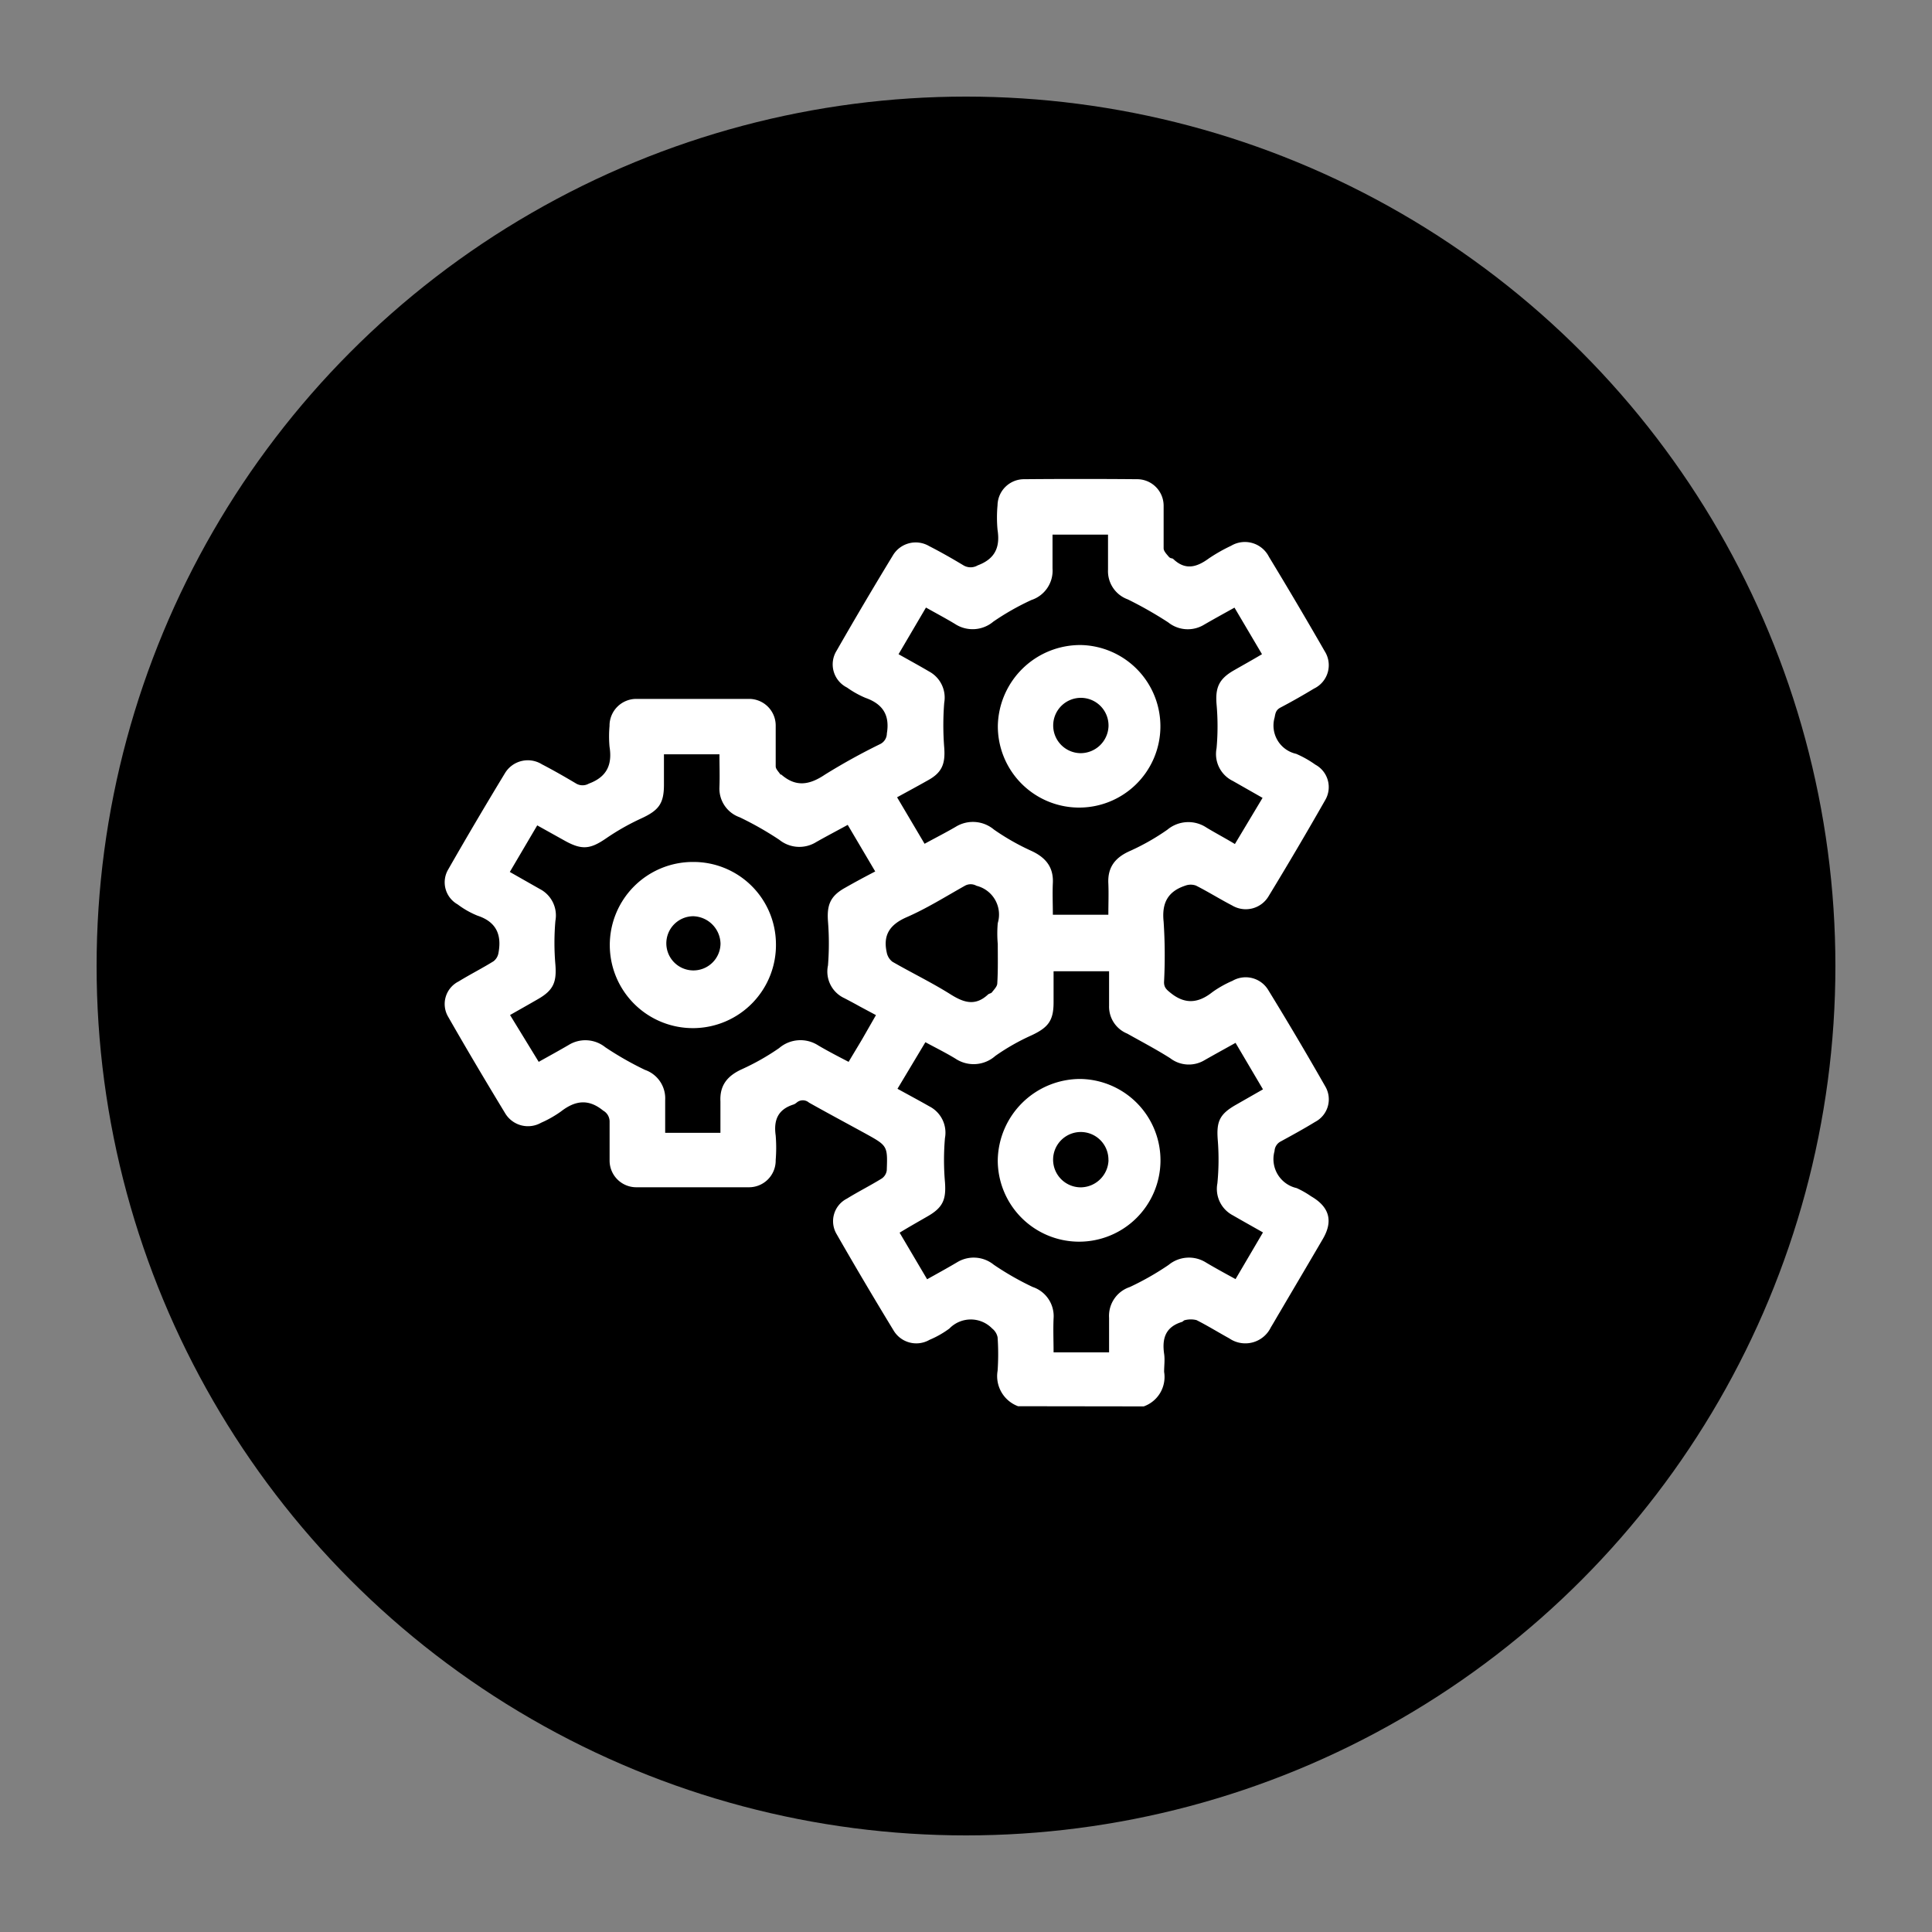 <?xml version="1.0" encoding="UTF-8" standalone="no"?>
<svg
   xmlns:dc="http://purl.org/dc/elements/1.1/"
   xmlns:cc="http://creativecommons.org/ns#"
   xmlns:rdf="http://www.w3.org/1999/02/22-rdf-syntax-ns#"
   xmlns:svg="http://www.w3.org/2000/svg"
   xmlns="http://www.w3.org/2000/svg"
   xmlns:sodipodi="http://sodipodi.sourceforge.net/DTD/sodipodi-0.dtd"
   xmlns:inkscape="http://www.inkscape.org/namespaces/inkscape"
   id="Layer_1"
   data-name="Layer 1"
   viewBox="0 0 500 500"
   version="1.1"
   sodipodi:docname="Icon2.svg"
   inkscape:version="1.0 (9f2f71dc58, 2020-08-02)">
  <rect x="0" y="0" width="500" height="500" fill="#808080" stroke="none"/>
  <sodipodi:namedview
     pagecolor="#ffffff"
     bordercolor="#666666"
     borderopacity="1"
     objecttolerance="10"
     gridtolerance="10"
     guidetolerance="10"
     inkscape:pageopacity="0"
     inkscape:pageshadow="2"
     inkscape:window-width="1688"
     inkscape:window-height="1139"
     id="namedview1291"
     showgrid="false"
     inkscape:zoom="2.052"
     inkscape:cx="250"
     inkscape:cy="250"
     inkscape:window-x="0"
     inkscape:window-y="27"
     inkscape:window-maximized="0"
     inkscape:current-layer="Layer_1" />
  <defs
     id="defs1268">
    <style
       id="style1266">.cls-1{fill:#00000000;}.cls-2{fill:#fff;}</style>
  </defs>
  <title
     id="title1270">Icon Layouts</title>
  <circle
     class="cls-1"
     cx="250"
     cy="250"
     r="225"
     id="circle1272"
     style="stroke-width:2.118" />
  <path
     class="cls-2"
     d="m 263.473,363.93 a 8.304,8.304 0 0 1 -5.296,-9.173 62.24,62.24 0 0 0 0,-8.664 3.834,3.834 0 0 0 -1.398,-2.267 7.711,7.711 0 0 0 -11.079,0 24.532,24.532 0 0 1 -5.148,2.923 6.843,6.843 0 0 1 -9.236,-2.33 c -5.042,-8.283 -9.999,-16.651 -14.829,-25.082 a 6.546,6.546 0 0 1 2.69,-9.13 c 2.945,-1.822 6.08,-3.39 9.025,-5.211 a 3.029,3.029 0 0 0 1.292,-2.118 c 0.233,-6.355 0.191,-6.355 -5.55,-9.533 -4.872,-2.669 -9.745,-5.275 -14.575,-7.987 a 2.436,2.436 0 0 0 -3.199,0 2.923,2.923 0 0 1 -0.805,0.487 c -4.11,1.292 -5.169,4.11 -4.618,8.029 a 39.234,39.234 0 0 1 0,6.355 6.906,6.906 0 0 1 -7.054,7.033 q -14.448,0 -28.917,0 a 6.906,6.906 0 0 1 -7.012,-6.843 c 0,-3.347 0,-6.694 0,-10.063 a 3.241,3.241 0 0 0 -1.652,-2.923 c -3.834,-3.135 -7.266,-2.627 -10.931,0.212 a 28.578,28.578 0 0 1 -5.148,2.923 6.885,6.885 0 0 1 -9.236,-2.351 c -5.042,-8.304 -9.999,-16.651 -14.829,-25.104 a 6.525,6.525 0 0 1 2.712,-9.109 c 2.966,-1.822 6.08,-3.39 9.046,-5.233 a 3.39,3.39 0 0 0 1.271,-2.118 c 0.869,-4.618 -0.445,-8.05 -5.423,-9.681 a 22.646,22.646 0 0 1 -5.148,-2.923 6.546,6.546 0 0 1 -2.436,-9.025 q 7.16,-12.52 14.66,-24.871 a 6.906,6.906 0 0 1 9.597,-2.351 c 3.029,1.568 5.974,3.262 8.897,5 a 3.262,3.262 0 0 0 3.241,0 c 4.703,-1.737 6.101,-4.936 5.36,-9.554 a 30.167,30.167 0 0 1 0,-5.36 6.927,6.927 0 0 1 7.076,-7.012 q 14.49,0 28.938,0 a 6.885,6.885 0 0 1 6.991,6.864 c 0,3.495 0,7.012 0,10.592 0,0.72 0.805,1.441 1.229,2.118 0,0 0.169,0 0.212,0 3.771,3.305 7.287,2.733 11.334,0 a 162.4,162.4 0 0 1 14.342,-7.923 3.093,3.093 0 0 0 1.652,-2.712 c 0.784,-4.703 -0.996,-7.605 -5.55,-9.215 a 24.638,24.638 0 0 1 -4.766,-2.669 6.694,6.694 0 0 1 -2.712,-9.491 q 7.118,-12.435 14.575,-24.68 a 6.864,6.864 0 0 1 9.385,-2.436 c 3.029,1.546 5.995,3.241 8.919,5 a 3.601,3.601 0 0 0 3.644,0 c 4.555,-1.695 5.847,-4.745 5.148,-9.215 a 34.658,34.658 0 0 1 0,-6.355 6.864,6.864 0 0 1 6.864,-6.737 q 14.596,-0.127 29.171,0 a 6.864,6.864 0 0 1 6.949,6.885 c 0,3.665 0,7.33 0,10.995 0,0.72 0.741,1.483 1.271,2.118 0.53,0.636 0.911,0.36 1.229,0.657 3.135,3.008 6.101,2.118 9.194,-0.148 a 43.216,43.216 0 0 1 5.783,-3.284 6.97,6.97 0 0 1 9.766,2.839 q 7.372,12.139 14.448,24.468 a 6.715,6.715 0 0 1 -2.775,9.66 c -2.839,1.716 -5.741,3.368 -8.686,4.915 -1.144,0.614 -1.292,1.377 -1.504,2.563 a 7.499,7.499 0 0 0 5.572,9.406 26.735,26.735 0 0 1 4.957,2.796 6.61,6.61 0 0 1 2.563,9.173 q -7.139,12.541 -14.66,24.892 a 6.864,6.864 0 0 1 -9.406,2.394 c -3.156,-1.631 -6.186,-3.538 -9.364,-5.148 a 3.961,3.961 0 0 0 -2.754,0 c -4.576,1.504 -6.143,4.512 -5.635,9.342 a 133.038,133.038 0 0 1 0.106,15.655 c 0,1.356 0.636,1.907 1.631,2.712 3.771,3.093 7.245,2.754 10.91,-0.169 a 27.963,27.963 0 0 1 5.169,-2.902 6.821,6.821 0 0 1 9.215,2.309 q 7.626,12.414 14.829,25.061 a 6.588,6.588 0 0 1 -2.669,9.152 c -2.902,1.779 -5.889,3.411 -8.876,5.042 a 2.945,2.945 0 0 0 -1.61,2.5 7.69,7.69 0 0 0 5.72,9.575 23.833,23.833 0 0 1 3.728,2.118 c 4.724,2.733 5.783,6.355 3.072,11.016 -3.707,6.355 -7.478,12.711 -11.207,19.066 -0.763,1.271 -1.483,2.563 -2.267,3.834 a 7.33,7.33 0 0 1 -10.762,2.86 c -2.86,-1.568 -5.614,-3.284 -8.474,-4.724 a 6.101,6.101 0 0 0 -2.966,0 c -0.275,0 -0.53,0.36 -0.805,0.466 -4.237,1.292 -5.19,4.237 -4.618,8.241 0.233,1.525 0,3.135 0,4.682 a 8.071,8.071 0 0 1 -5.275,8.94 z m 63.278,-157.443 -7.669,-4.364 a 7.754,7.754 0 0 1 -4.237,-8.474 63.765,63.765 0 0 0 0,-11.376 c -0.339,-4.237 0.551,-6.504 4.385,-8.728 2.394,-1.377 4.809,-2.712 7.372,-4.237 l -7.118,-12.054 c -2.733,1.525 -5.296,2.923 -7.817,4.385 a 8.114,8.114 0 0 1 -9.342,-0.572 101.685,101.685 0 0 0 -10.465,-5.953 7.754,7.754 0 0 1 -5.105,-7.669 c 0,-3.008 0,-6.016 0,-9.088 h -14.363 c 0,3.029 0,5.91 0,8.77 a 7.987,7.987 0 0 1 -5.466,8.156 66.307,66.307 0 0 0 -9.851,5.593 8.325,8.325 0 0 1 -9.935,0.593 c -2.415,-1.462 -4.915,-2.775 -7.499,-4.237 l -7.097,12.075 c 2.818,1.589 5.381,2.987 7.902,4.47 a 7.669,7.669 0 0 1 3.919,8.092 73.235,73.235 0 0 0 0,11.609 c 0.318,4.237 -0.593,6.482 -4.237,8.474 -2.584,1.462 -5.211,2.881 -7.965,4.385 l 7.118,12.033 c 2.754,-1.504 5.423,-2.86 8.008,-4.364 a 8.474,8.474 0 0 1 9.957,0.699 60.842,60.842 0 0 0 9.639,5.487 c 3.75,1.716 5.783,4.237 5.593,8.304 -0.127,2.754 0,5.529 0,8.241 h 14.363 c 0,-2.775 0.106,-5.423 0,-8.05 -0.233,-4.237 1.758,-6.779 5.635,-8.474 a 59.316,59.316 0 0 0 9.639,-5.487 8.474,8.474 0 0 1 10.147,-0.53 c 2.351,1.419 4.809,2.712 7.33,4.237 z m -94.483,75.29 c 2.839,1.568 5.55,3.008 8.22,4.533 a 7.648,7.648 0 0 1 4.067,8.22 65.82,65.82 0 0 0 0,11.376 c 0.339,4.491 -0.487,6.588 -4.491,8.876 -2.373,1.377 -4.766,2.712 -7.245,4.237 l 7.118,12.054 c 2.648,-1.483 5.211,-2.881 7.711,-4.364 a 8.241,8.241 0 0 1 9.554,0.614 74.548,74.548 0 0 0 10.041,5.741 7.965,7.965 0 0 1 5.423,8.156 c -0.127,2.923 0,5.868 0,8.77 h 14.363 c 0,-3.051 0,-5.995 0,-8.94 a 7.859,7.859 0 0 1 5.36,-7.965 72.218,72.218 0 0 0 10.041,-5.72 8.283,8.283 0 0 1 9.766,-0.572 c 2.436,1.441 4.915,2.796 7.563,4.237 l 7.097,-12.075 c -2.712,-1.546 -5.275,-2.966 -7.796,-4.428 a 7.711,7.711 0 0 1 -4.004,-8.262 63.384,63.384 0 0 0 0.106,-11.164 c -0.381,-4.809 0.403,-6.737 4.724,-9.194 l 6.97,-3.983 -7.097,-12.033 c -2.775,1.546 -5.402,2.987 -8.008,4.47 a 7.902,7.902 0 0 1 -8.919,-0.508 c -3.58,-2.267 -7.33,-4.237 -11.101,-6.355 a 7.542,7.542 0 0 1 -4.703,-7.224 c 0,-2.945 0,-5.868 0,-8.919 h -14.363 v 8.05 c 0,4.766 -1.398,6.546 -5.847,8.601 a 56.541,56.541 0 0 0 -9.215,5.254 8.474,8.474 0 0 1 -10.359,0.699 c -2.479,-1.504 -5.084,-2.796 -7.754,-4.237 z m -92.851,-6.97 c 2.648,-1.483 5.211,-2.881 7.711,-4.343 a 8.241,8.241 0 0 1 9.533,0.572 83.085,83.085 0 0 0 10.253,5.847 7.796,7.796 0 0 1 5.233,7.817 c 0,2.86 0,5.699 0,8.474 h 14.3 c 0,-2.839 0,-5.487 0,-8.135 -0.212,-4.131 1.78,-6.61 5.55,-8.325 a 61.689,61.689 0 0 0 9.639,-5.466 8.474,8.474 0 0 1 10.147,-0.678 c 2.521,1.483 5.105,2.818 7.838,4.237 1.25,-2.118 2.415,-4.004 3.559,-5.953 l 3.517,-6.143 -4.237,-2.267 c -1.313,-0.741 -2.648,-1.441 -3.94,-2.118 a 7.584,7.584 0 0 1 -4.237,-8.474 73.108,73.108 0 0 0 0,-11.397 c -0.318,-4.237 0.593,-6.567 4.406,-8.686 2.521,-1.441 5.084,-2.818 7.817,-4.237 l -7.118,-12.054 c -2.902,1.589 -5.55,2.966 -8.156,4.449 a 8.262,8.262 0 0 1 -9.554,-0.593 84.123,84.123 0 0 0 -10.253,-5.826 7.859,7.859 0 0 1 -5.233,-7.817 c 0.106,-2.86 0,-5.72 0,-8.474 h -14.363 v 7.881 c 0,4.915 -1.377,6.652 -5.953,8.749 a 61.117,61.117 0 0 0 -9.025,5.127 c -4.046,2.775 -6.207,3.072 -10.592,0.657 l -7.224,-4.025 -7.097,12.054 7.754,4.406 a 7.69,7.69 0 0 1 4.046,8.241 65.799,65.799 0 0 0 0,11.376 c 0.339,4.491 -0.508,6.588 -4.491,8.876 -2.373,1.377 -4.766,2.712 -7.245,4.131 z M 258.22,244.28 a 30.357,30.357 0 0 1 0,-5.381 7.669,7.669 0 0 0 -5.508,-9.66 3.051,3.051 0 0 0 -3.008,0 c -4.978,2.796 -9.83,5.847 -15.02,8.114 -4.385,1.907 -6.186,4.597 -5.211,9.067 a 3.983,3.983 0 0 0 1.483,2.479 c 5,2.881 10.232,5.402 15.105,8.474 3.39,2.118 6.355,3.072 9.639,0 0.275,-0.254 0.805,-0.275 1.017,-0.572 0.551,-0.72 1.356,-1.504 1.377,-2.288 0.212,-3.495 0.127,-6.927 0.127,-10.338 z"
     id="path1274"
     style="stroke-width:2.118" />
  <path
     class="cls-2"
     d="m 279.828,166.936 a 21.036,21.036 0 1 1 -21.587,20.845 21.333,21.333 0 0 1 21.587,-20.845 z m 7.054,21.057 a 7.16,7.16 0 1 0 -7.224,6.927 7.245,7.245 0 0 0 7.224,-6.927 z"
     id="path1278"
     style="stroke-width:2.118" />
  <path
     class="cls-2"
     d="m 279.658,279.235 a 21.057,21.057 0 1 1 -21.439,20.994 21.375,21.375 0 0 1 21.439,-20.994 z m 7.203,21.036 a 7.16,7.16 0 1 0 -7.118,7.012 7.266,7.266 0 0 0 7.139,-7.012 z"
     id="path1280"
     style="stroke-width:2.118" />
  <path
     class="cls-2"
     d="m 200.81,244.026 a 21.502,21.502 0 1 1 -21.481,-20.951 21.333,21.333 0 0 1 21.481,20.951 z m -21.417,-6.906 a 7.012,7.012 0 1 0 7.076,7.076 7.266,7.266 0 0 0 -7.076,-7.076 z"
     id="path1282"
     style="stroke-width:2.118" />
</svg>
